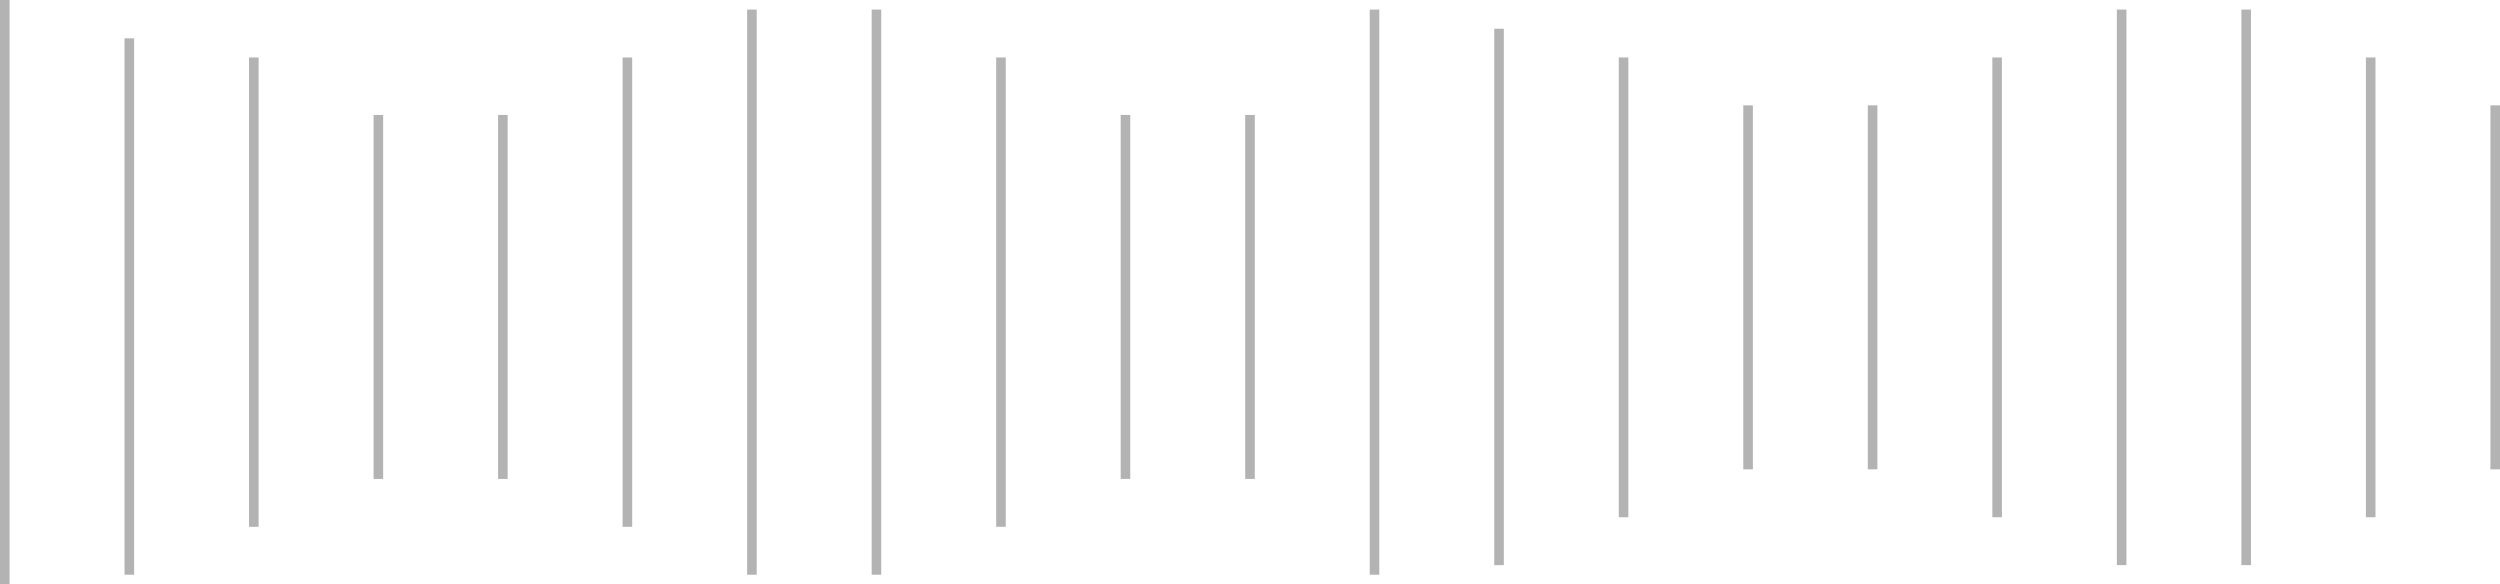 <svg width="261" height="61" fill="none" xmlns="http://www.w3.org/2000/svg"><path opacity=".35" stroke="#272727" d="M.5 0v61m13-57v56m143-57v56M26.5 6v49m143-49v48m-130-42v38m143-39v38m-130-37v38m143-39v38M65.5 6v49m143-49v48M78.5 1v59m143-59v58M91.5 1v59m143-59v58m-130-53v49m143-49v48m-130-42v38m143-39v38m-130-37v38m13-49v59"/></svg>